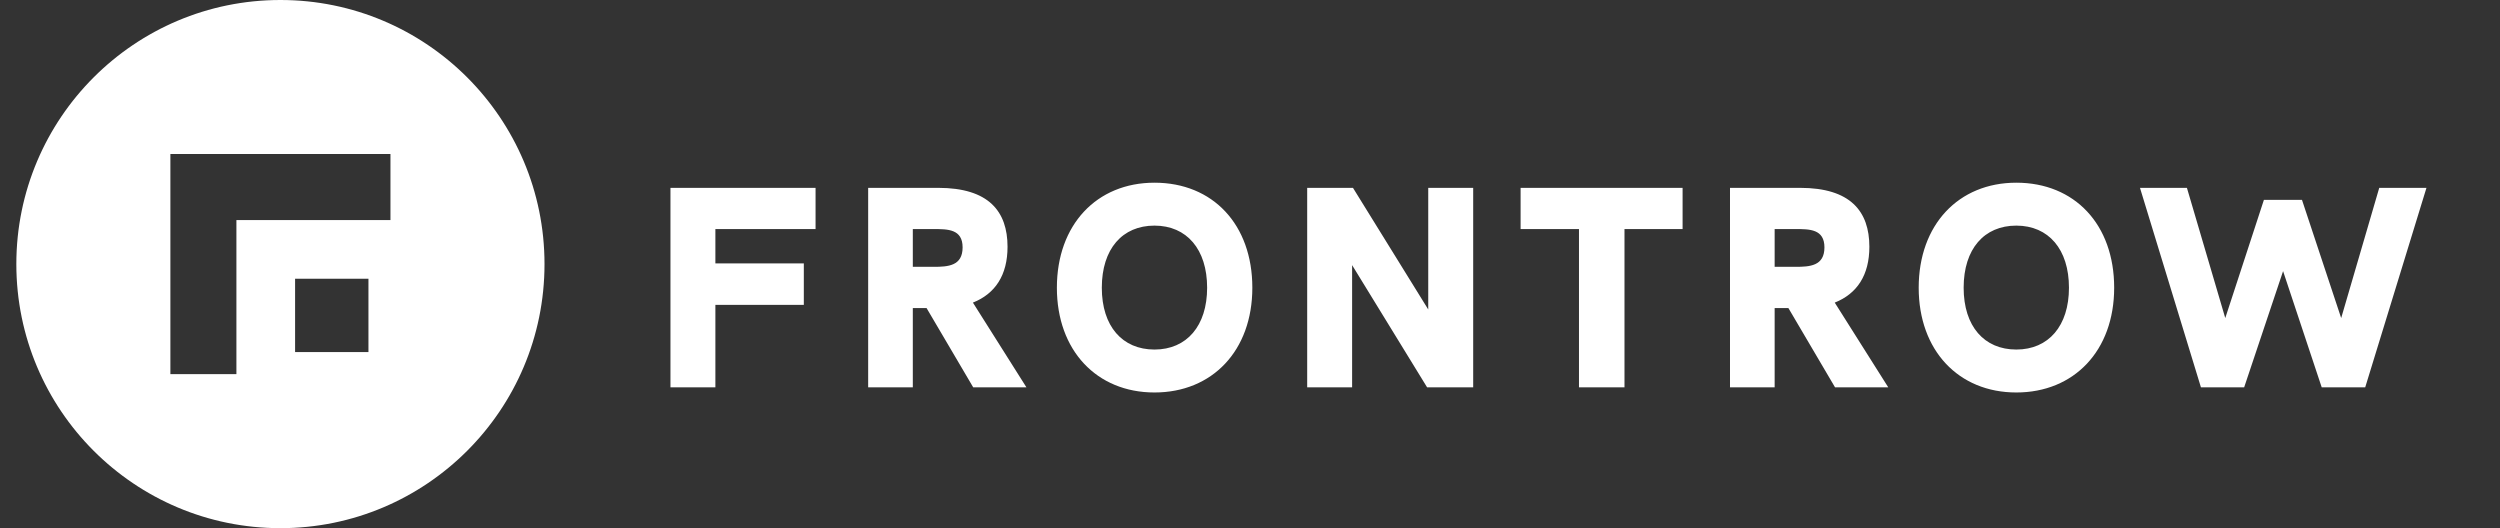 <svg width="142" height="30" viewBox="0 0 142 30" fill="none" xmlns="http://www.w3.org/2000/svg">
<rect x="0" y="0" width="142" height="30" fill="#333333" stroke="none"/>
<path fill-rule="evenodd" clip-rule="evenodd" d="M15.928 0C7.643 0 0.928 6.716 0.928 15C0.928 23.284 7.643 30 15.928 30C24.212 30 30.928 23.284 30.928 15C30.928 6.716 24.212 0 15.928 0ZM22.178 12.499V8.749L9.678 8.749V12.499H9.678V21.249H13.428V12.499L22.178 12.499ZM20.928 19.999V15.832H16.761V19.999H20.928Z" fill="white"/>
<path d="M40.634 22V17.318H45.657V14.961H40.634V13.011H46.324V10.67H38.082V22H40.634ZM55.261 17.188C56.529 16.684 57.228 15.628 57.228 14.018C57.228 12.003 56.156 10.67 53.294 10.67H49.312V22H51.848V17.497H52.092H52.628L55.278 22H58.301L55.261 17.188ZM53.034 13.011C53.831 13.011 54.676 13.011 54.676 14.051C54.676 15.107 53.847 15.156 53.034 15.156H51.848V13.011H53.034ZM65.574 22.293C68.858 22.293 71.133 19.919 71.133 16.343C71.133 12.75 68.89 10.377 65.574 10.377C62.29 10.377 60.031 12.767 60.031 16.343C60.031 19.903 62.29 22.293 65.574 22.293ZM65.574 19.854C63.753 19.854 62.583 18.538 62.583 16.343C62.583 14.132 63.753 12.815 65.574 12.815C67.411 12.815 68.565 14.165 68.565 16.343C68.565 18.505 67.411 19.854 65.574 19.854ZM81.124 17.578L76.849 10.67H74.248V22H76.8V15.059L81.059 22H83.677V10.67H81.124V17.578ZM92.271 22V13.011H95.571V10.67H86.37V13.011H89.686V22H92.271ZM104.213 17.188C105.481 16.684 106.18 15.628 106.18 14.018C106.18 12.003 105.107 10.67 102.246 10.67H98.264V22H100.8V17.497H101.043H101.58L104.23 22H107.253L104.213 17.188ZM101.986 13.011C102.783 13.011 103.628 13.011 103.628 14.051C103.628 15.107 102.799 15.156 101.986 15.156H100.8V13.011H101.986ZM114.526 22.293C117.809 22.293 120.085 19.919 120.085 16.343C120.085 12.75 117.842 10.377 114.526 10.377C111.242 10.377 108.982 12.767 108.982 16.343C108.982 19.903 111.242 22.293 114.526 22.293ZM114.526 19.854C112.705 19.854 111.535 18.538 111.535 16.343C111.535 14.132 112.705 12.815 114.526 12.815C116.363 12.815 117.517 14.165 117.517 16.343C117.517 18.505 116.363 19.854 114.526 19.854ZM127.468 22L129.679 15.4L131.873 22H134.344L137.823 10.67H135.141L132.979 18.066L130.752 11.352H128.59L126.395 18.066L124.217 10.67H121.551L125.013 22H127.468Z" fill="white"/>
</svg>
